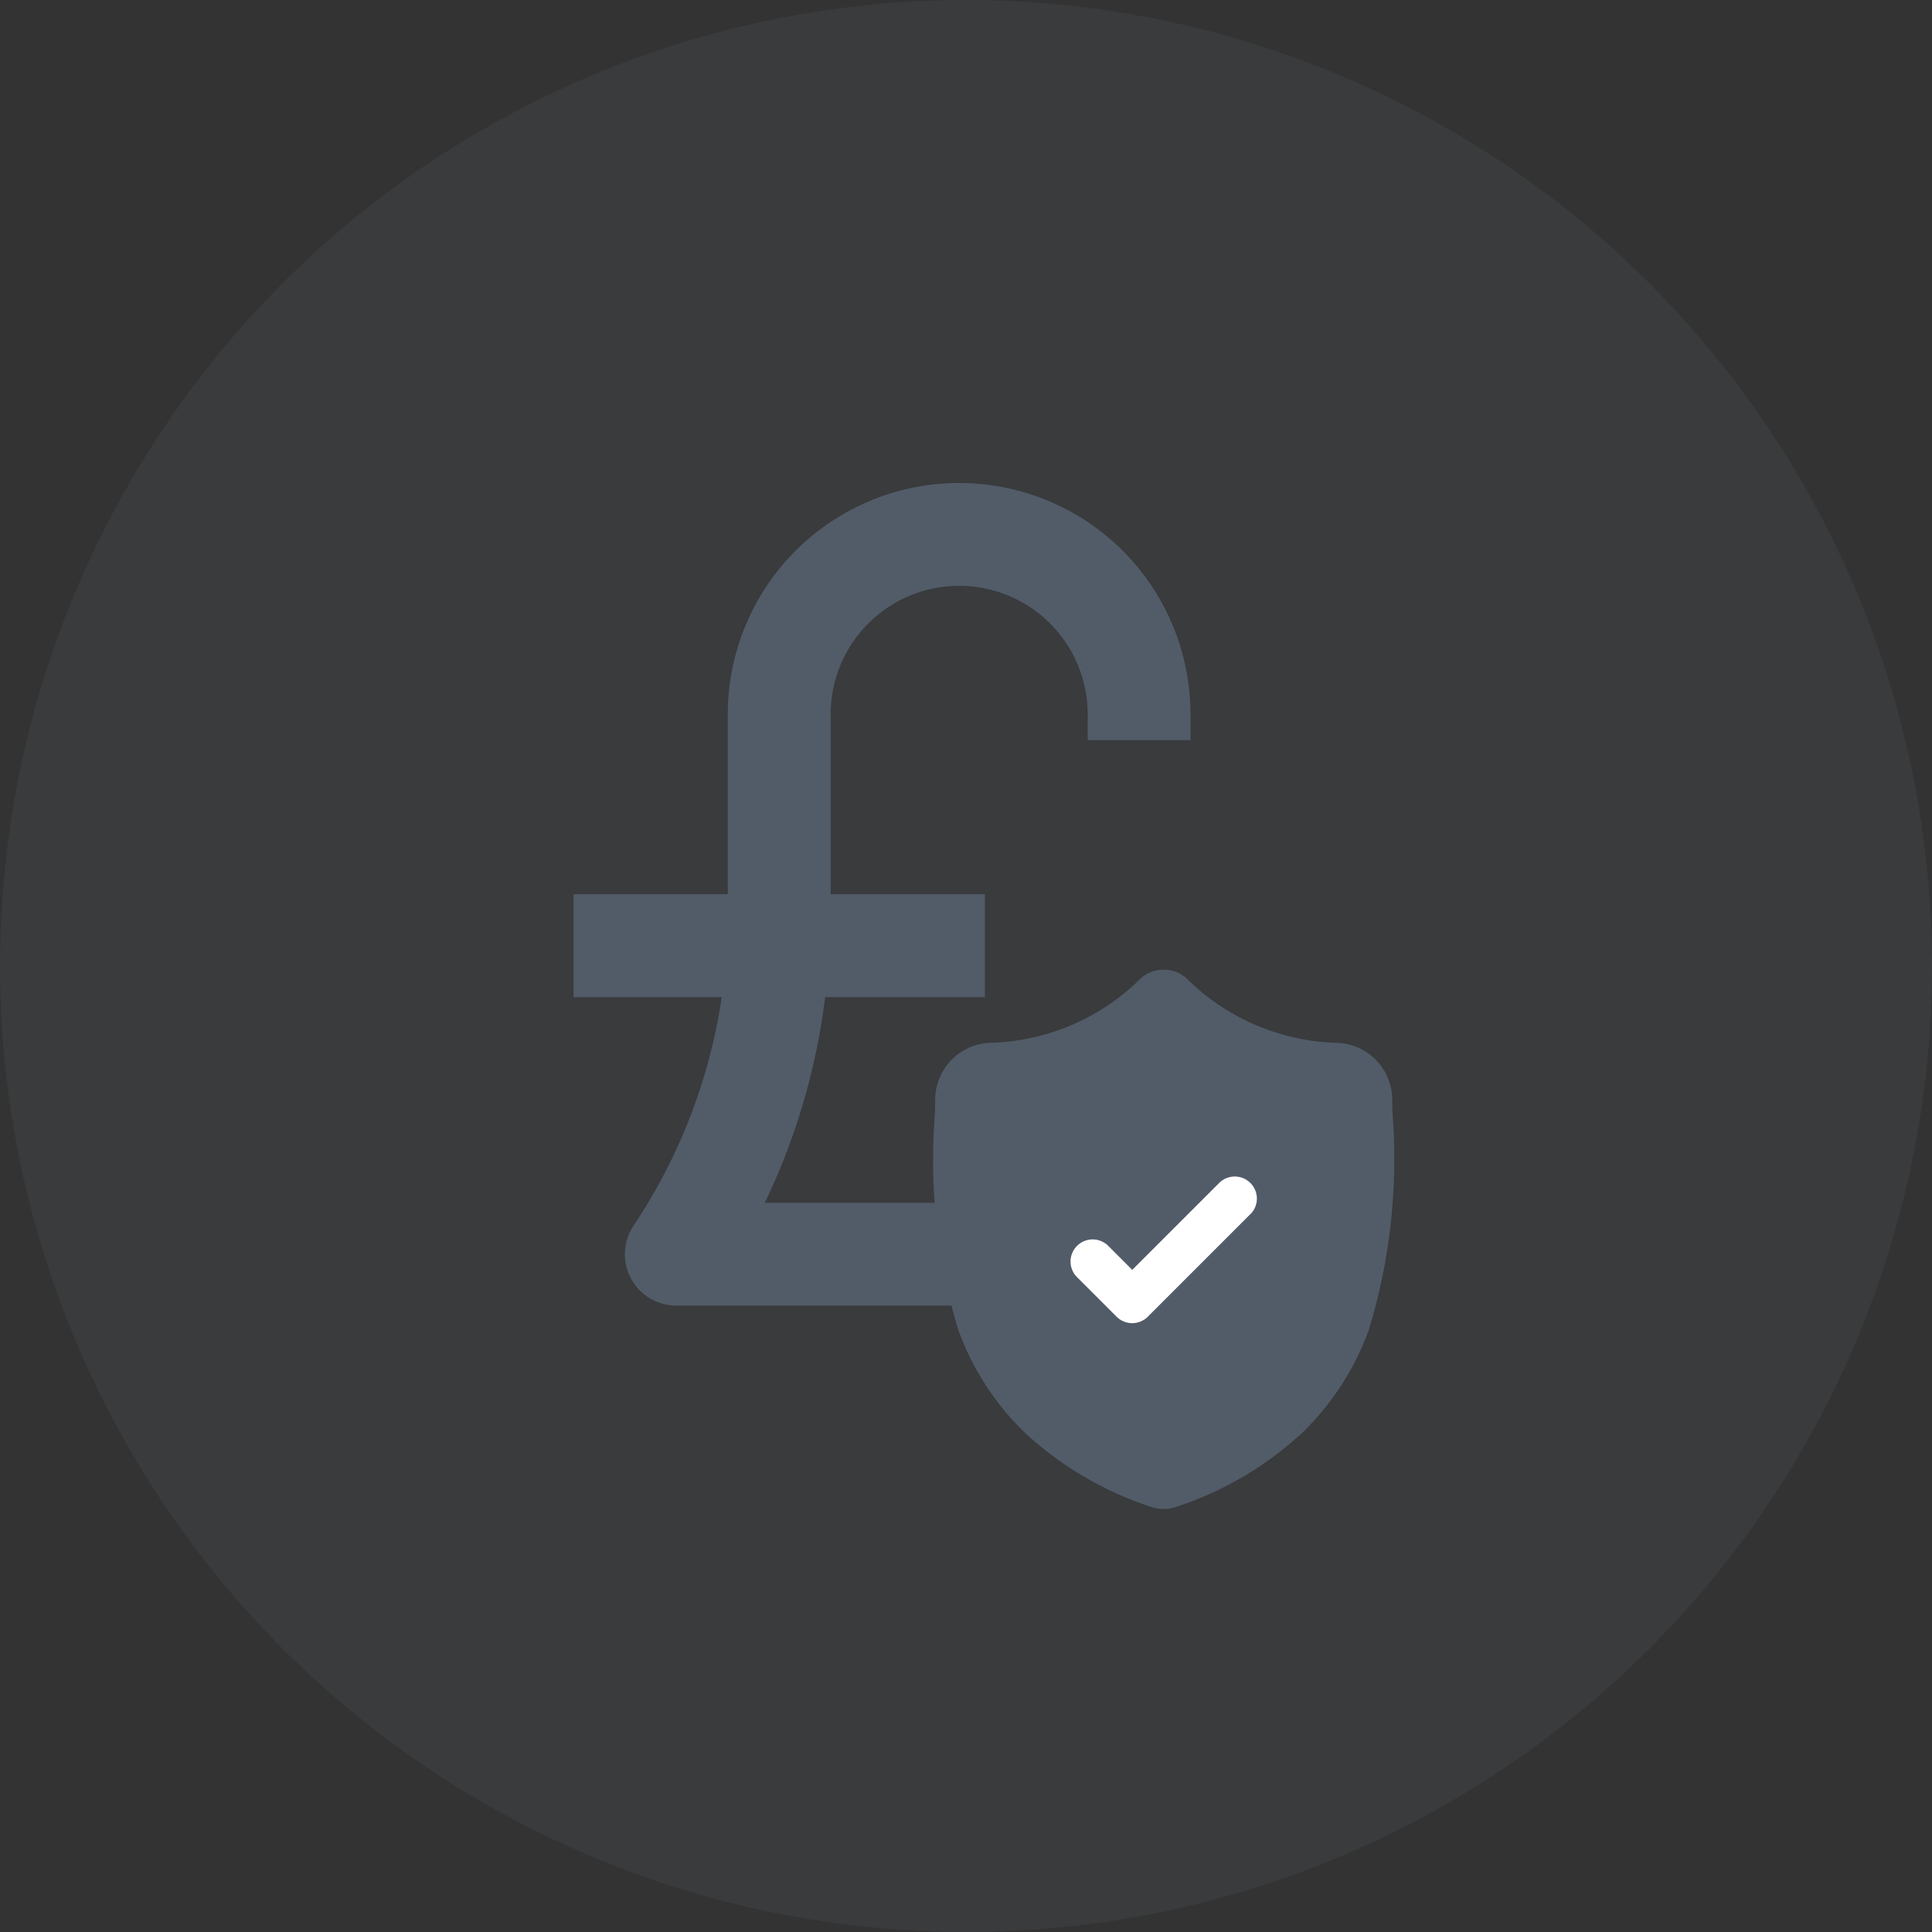 <svg xmlns="http://www.w3.org/2000/svg" width="64" height="64" viewBox="0 0 64 64">
  <rect x="0" y="0" width="64" height="64" fill="#333333" stroke="none"/>
  <g id="Group_1241" data-name="Group 1241" transform="translate(-1313 -698)">
    <circle id="Ellipse_29" data-name="Ellipse 29" cx="32" cy="32" r="32" transform="translate(1313 698)" fill="rgba(82,92,104,0.2)"/>
    <g id="Group_1240" data-name="Group 1240" transform="translate(0 -1)">
      <path id="pound-sterling_1_" data-name="pound-sterling (1)" d="M76.555,8.516V7.664a7.664,7.664,0,1,0-15.328,0v5.961H56.118v3.406h4.909A18.51,18.51,0,0,1,58.107,24.6a1.7,1.7,0,0,0,1.417,2.648H74.852V23.844h-12.4a21.856,21.856,0,0,0,2-6.812h5.292V13.625H64.634V7.664a4.258,4.258,0,0,1,8.516,0v.852Z" transform="translate(1275.882 715)" fill="#525c68"/>
      <circle id="Ellipse_35" data-name="Ellipse 35" cx="5.5" cy="5.5" r="5.5" transform="translate(1346 734)" fill="#fff"/>
      <g id="surface1" transform="translate(1343.944 731.125)">
        <path id="Path_992" data-name="Path 992" d="M125.2,158.457a4.754,4.754,0,1,0,4.754,4.754A4.76,4.76,0,0,0,125.2,158.457Zm2.823,3.859-3.406,3.406a.732.732,0,0,1-1.035,0l-1.3-1.3a.732.732,0,1,1,1.035-1.035l.784.784,2.889-2.888a.732.732,0,0,1,1.035,1.035Zm0,0" transform="translate(-117.538 -154.23)" fill="#525c68"/>
        <path id="Path_993" data-name="Path 993" d="M15.191,4.845V4.831c-.008-.172-.013-.353-.016-.555a1.893,1.893,0,0,0-1.782-1.854,7.345,7.345,0,0,1-5-2.107L8.381.3A1.143,1.143,0,0,0,6.828.3L6.816.314a7.346,7.346,0,0,1-5,2.107A1.893,1.893,0,0,0,.035,4.276c0,.2-.008.382-.016.555v.032A19.355,19.355,0,0,0,.8,11.928a8.994,8.994,0,0,0,2.158,3.361,11.287,11.287,0,0,0,4.222,2.5,1.308,1.308,0,0,0,.173.047,1.278,1.278,0,0,0,.5,0,1.311,1.311,0,0,0,.174-.047,11.294,11.294,0,0,0,4.218-2.5A9.006,9.006,0,0,0,14.4,11.926,19.384,19.384,0,0,0,15.191,4.845ZM7.6,13.38a4.451,4.451,0,1,1,4.451-4.451A4.456,4.456,0,0,1,7.6,13.38Zm0,0" transform="translate(0 0)" fill="#525c68"/>
      </g>
    </g>
  </g>
</svg>
